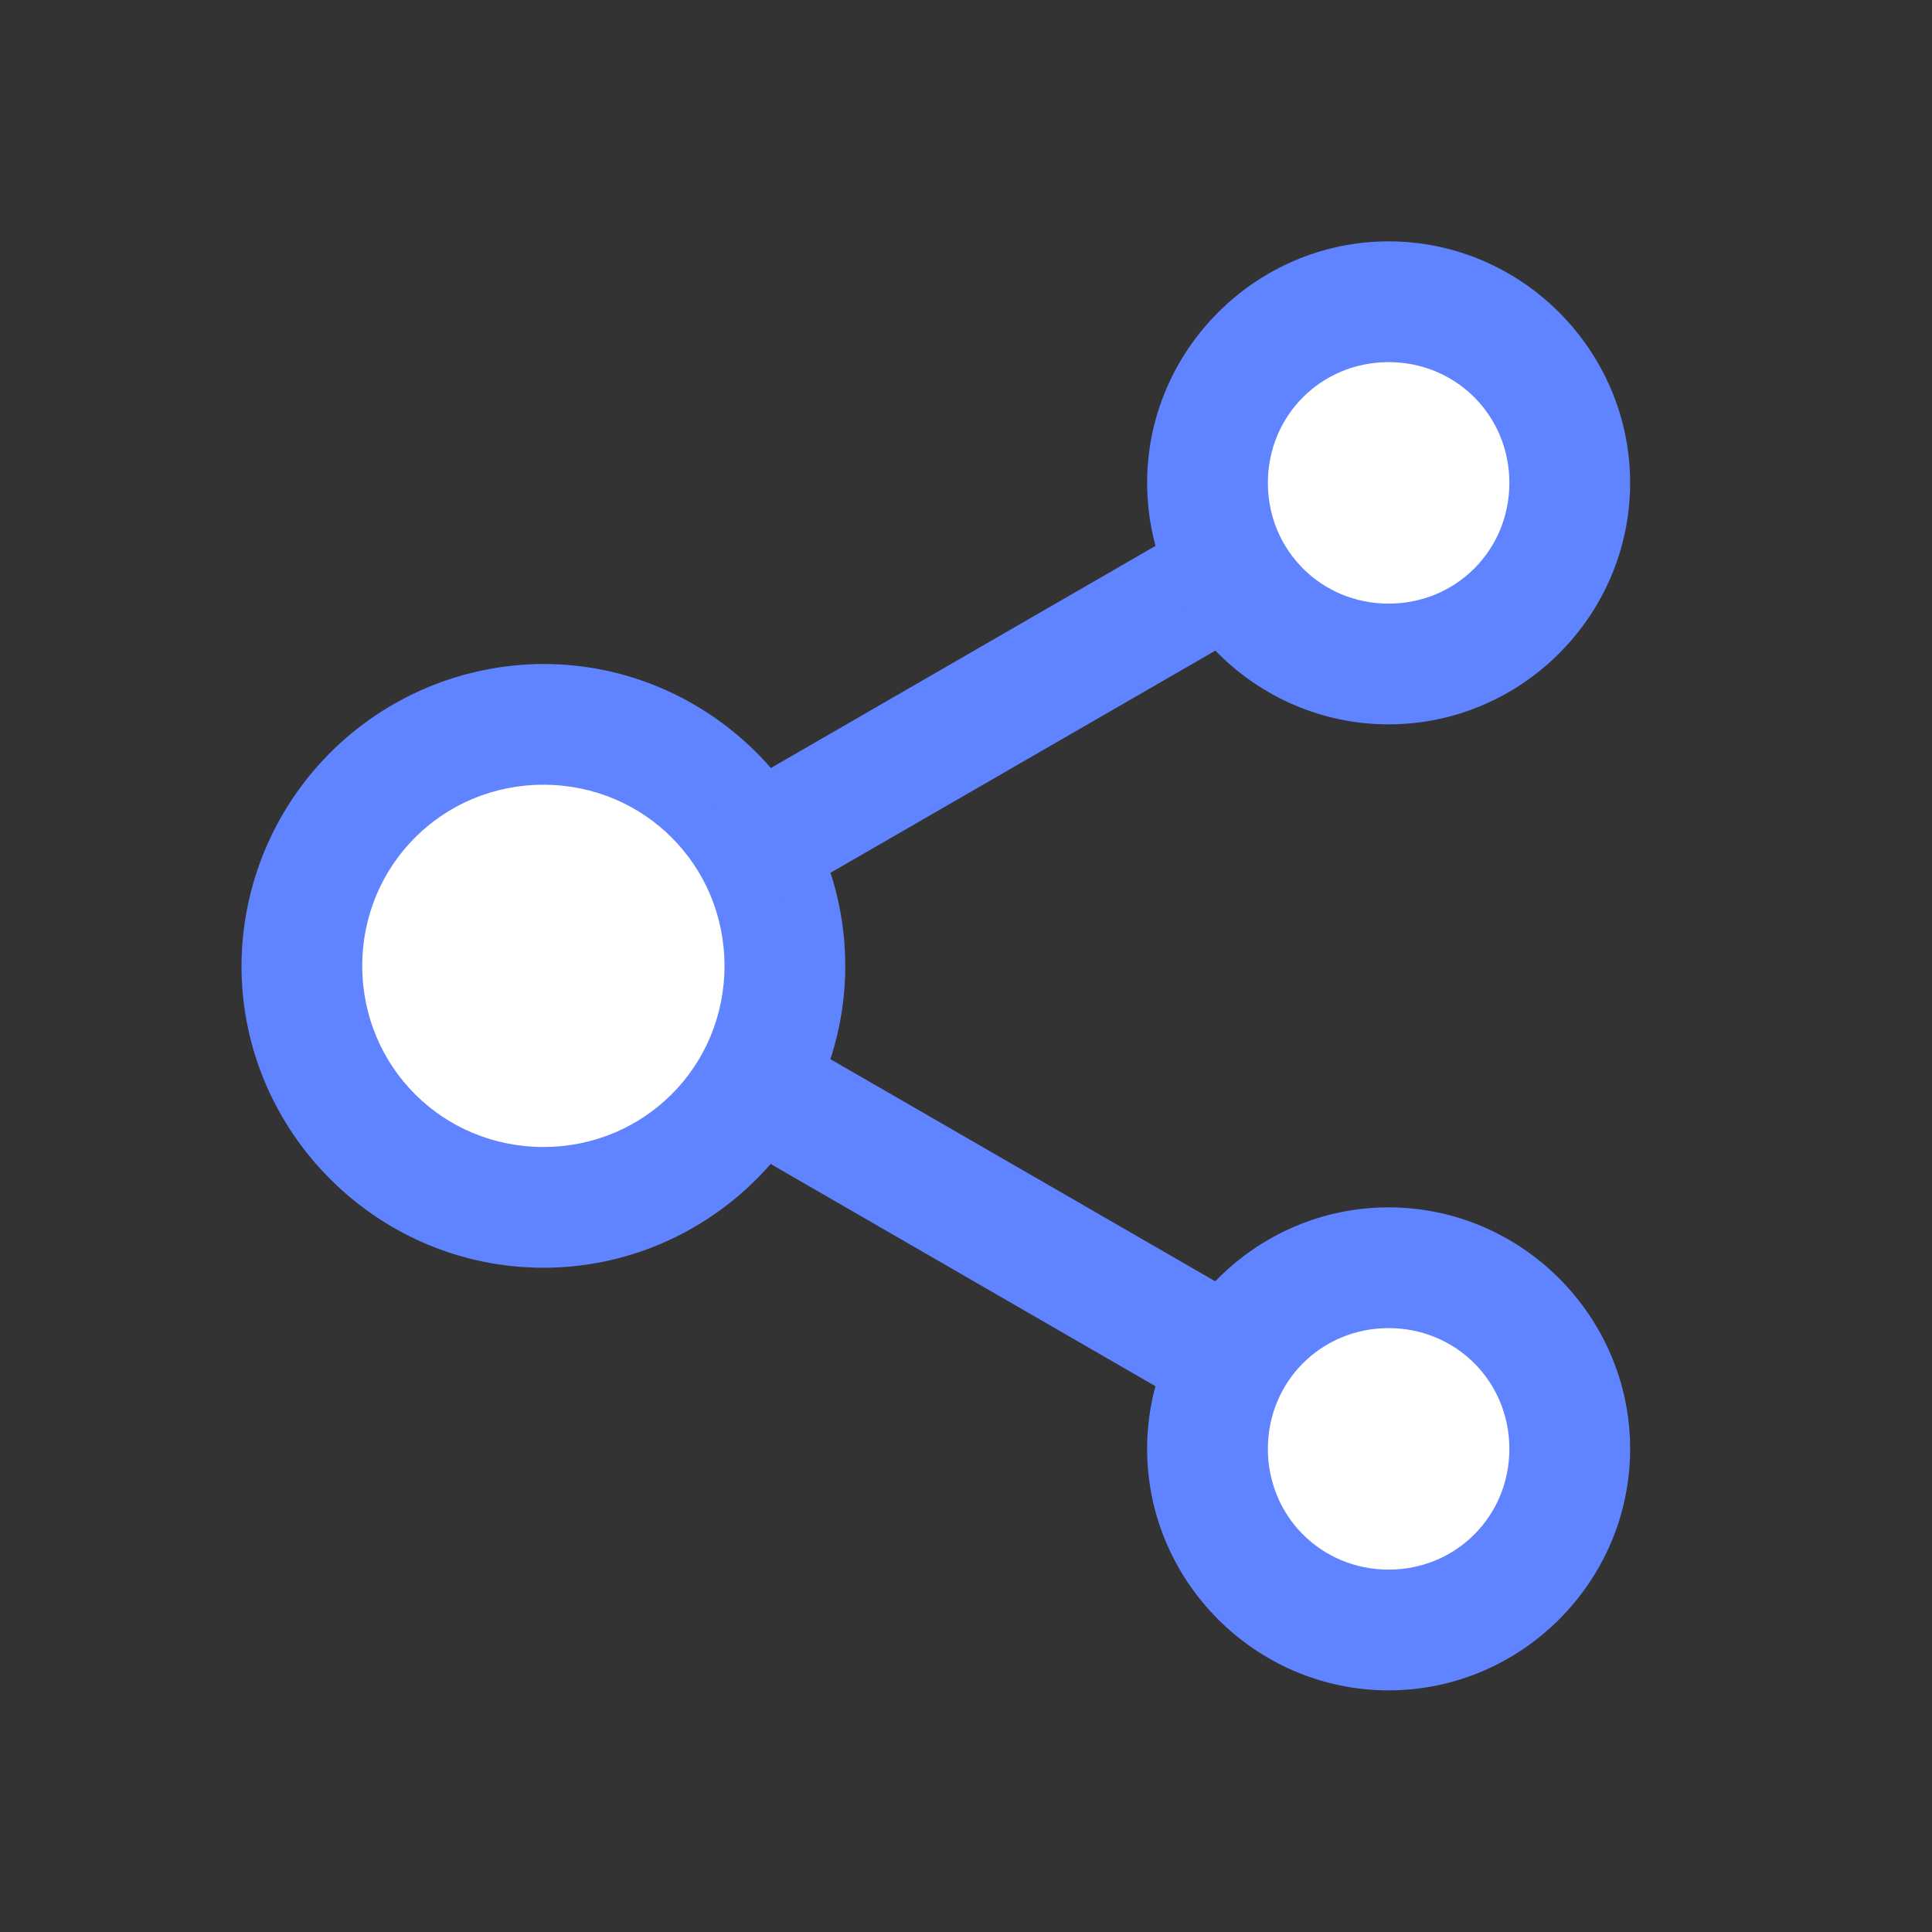 <svg width="100" height="100" viewBox="0 0 100 100" fill="none" xmlns="http://www.w3.org/2000/svg">
<rect x="0" y="0" width="100" height="100" fill="#333333" stroke="none"/>
<path d="M81.25 75C81.25 77.487 80.262 79.871 78.504 81.629C76.746 83.387 74.361 84.375 71.875 84.375C69.389 84.375 67.004 83.387 65.246 81.629C63.488 79.871 62.5 77.487 62.5 75C62.5 72.514 63.488 70.129 65.246 68.371C67.004 66.613 69.389 65.625 71.875 65.625C74.361 65.625 76.746 66.613 78.504 68.371C80.262 70.129 81.25 72.514 81.25 75ZM81.25 25C81.25 27.487 80.262 29.871 78.504 31.629C76.746 33.387 74.361 34.375 71.875 34.375C69.389 34.375 67.004 33.387 65.246 31.629C63.488 29.871 62.5 27.487 62.5 25C62.5 22.514 63.488 20.129 65.246 18.371C67.004 16.613 69.389 15.625 71.875 15.625C74.361 15.625 76.746 16.613 78.504 18.371C80.262 20.129 81.25 22.514 81.25 25Z" fill="white"/>
<path d="M40.625 50C40.625 53.316 39.308 56.495 36.964 58.839C34.62 61.183 31.44 62.5 28.125 62.5C24.81 62.5 21.63 61.183 19.286 58.839C16.942 56.495 15.625 53.316 15.625 50C15.625 46.685 16.942 43.505 19.286 41.161C21.63 38.817 24.81 37.5 28.125 37.5C31.44 37.5 34.62 38.817 36.964 41.161C39.308 43.505 40.625 46.685 40.625 50Z" fill="white"/>
<path d="M28.125 34.368C23.985 34.382 20.018 36.032 17.091 38.96C14.164 41.887 12.513 45.854 12.5 49.993C12.5 58.587 19.531 65.618 28.125 65.618C36.719 65.618 43.75 58.587 43.75 49.993C43.75 41.4 36.719 34.368 28.125 34.368ZM28.125 40.618C33.337 40.618 37.5 44.781 37.5 49.993C37.5 55.212 33.337 59.368 28.125 59.368C22.913 59.368 18.75 55.212 18.75 49.993C18.75 44.781 22.913 40.618 28.125 40.618ZM71.875 62.493C65.006 62.493 59.375 68.131 59.375 74.993C59.375 81.862 65.006 87.493 71.875 87.493C78.744 87.493 84.375 81.862 84.375 74.993C84.375 68.131 78.744 62.493 71.875 62.493ZM71.875 68.743C75.362 68.743 78.125 71.506 78.125 74.993C78.125 78.481 75.362 81.243 71.875 81.243C68.388 81.243 65.625 78.481 65.625 74.993C65.625 71.506 68.388 68.743 71.875 68.743Z" fill="#6083FF"/>
<path fill-rule="evenodd" clip-rule="evenodd" d="M40.075 53.144L36.95 58.55L60 71.862L63.125 66.45L40.075 53.144ZM60 28.144L36.95 41.456L40.075 46.856L63.125 33.55L60 28.144Z" fill="#6083FF"/>
<path d="M71.875 12.493C65.006 12.493 59.375 18.131 59.375 24.994C59.375 31.862 65.006 37.493 71.875 37.493C78.744 37.493 84.375 31.862 84.375 24.994C84.375 18.131 78.744 12.493 71.875 12.493ZM71.875 18.744C75.362 18.744 78.125 21.506 78.125 24.994C78.125 28.481 75.362 31.244 71.875 31.244C68.388 31.244 65.625 28.481 65.625 24.994C65.625 21.506 68.388 18.744 71.875 18.744Z" fill="#6083FF"/>
</svg>
